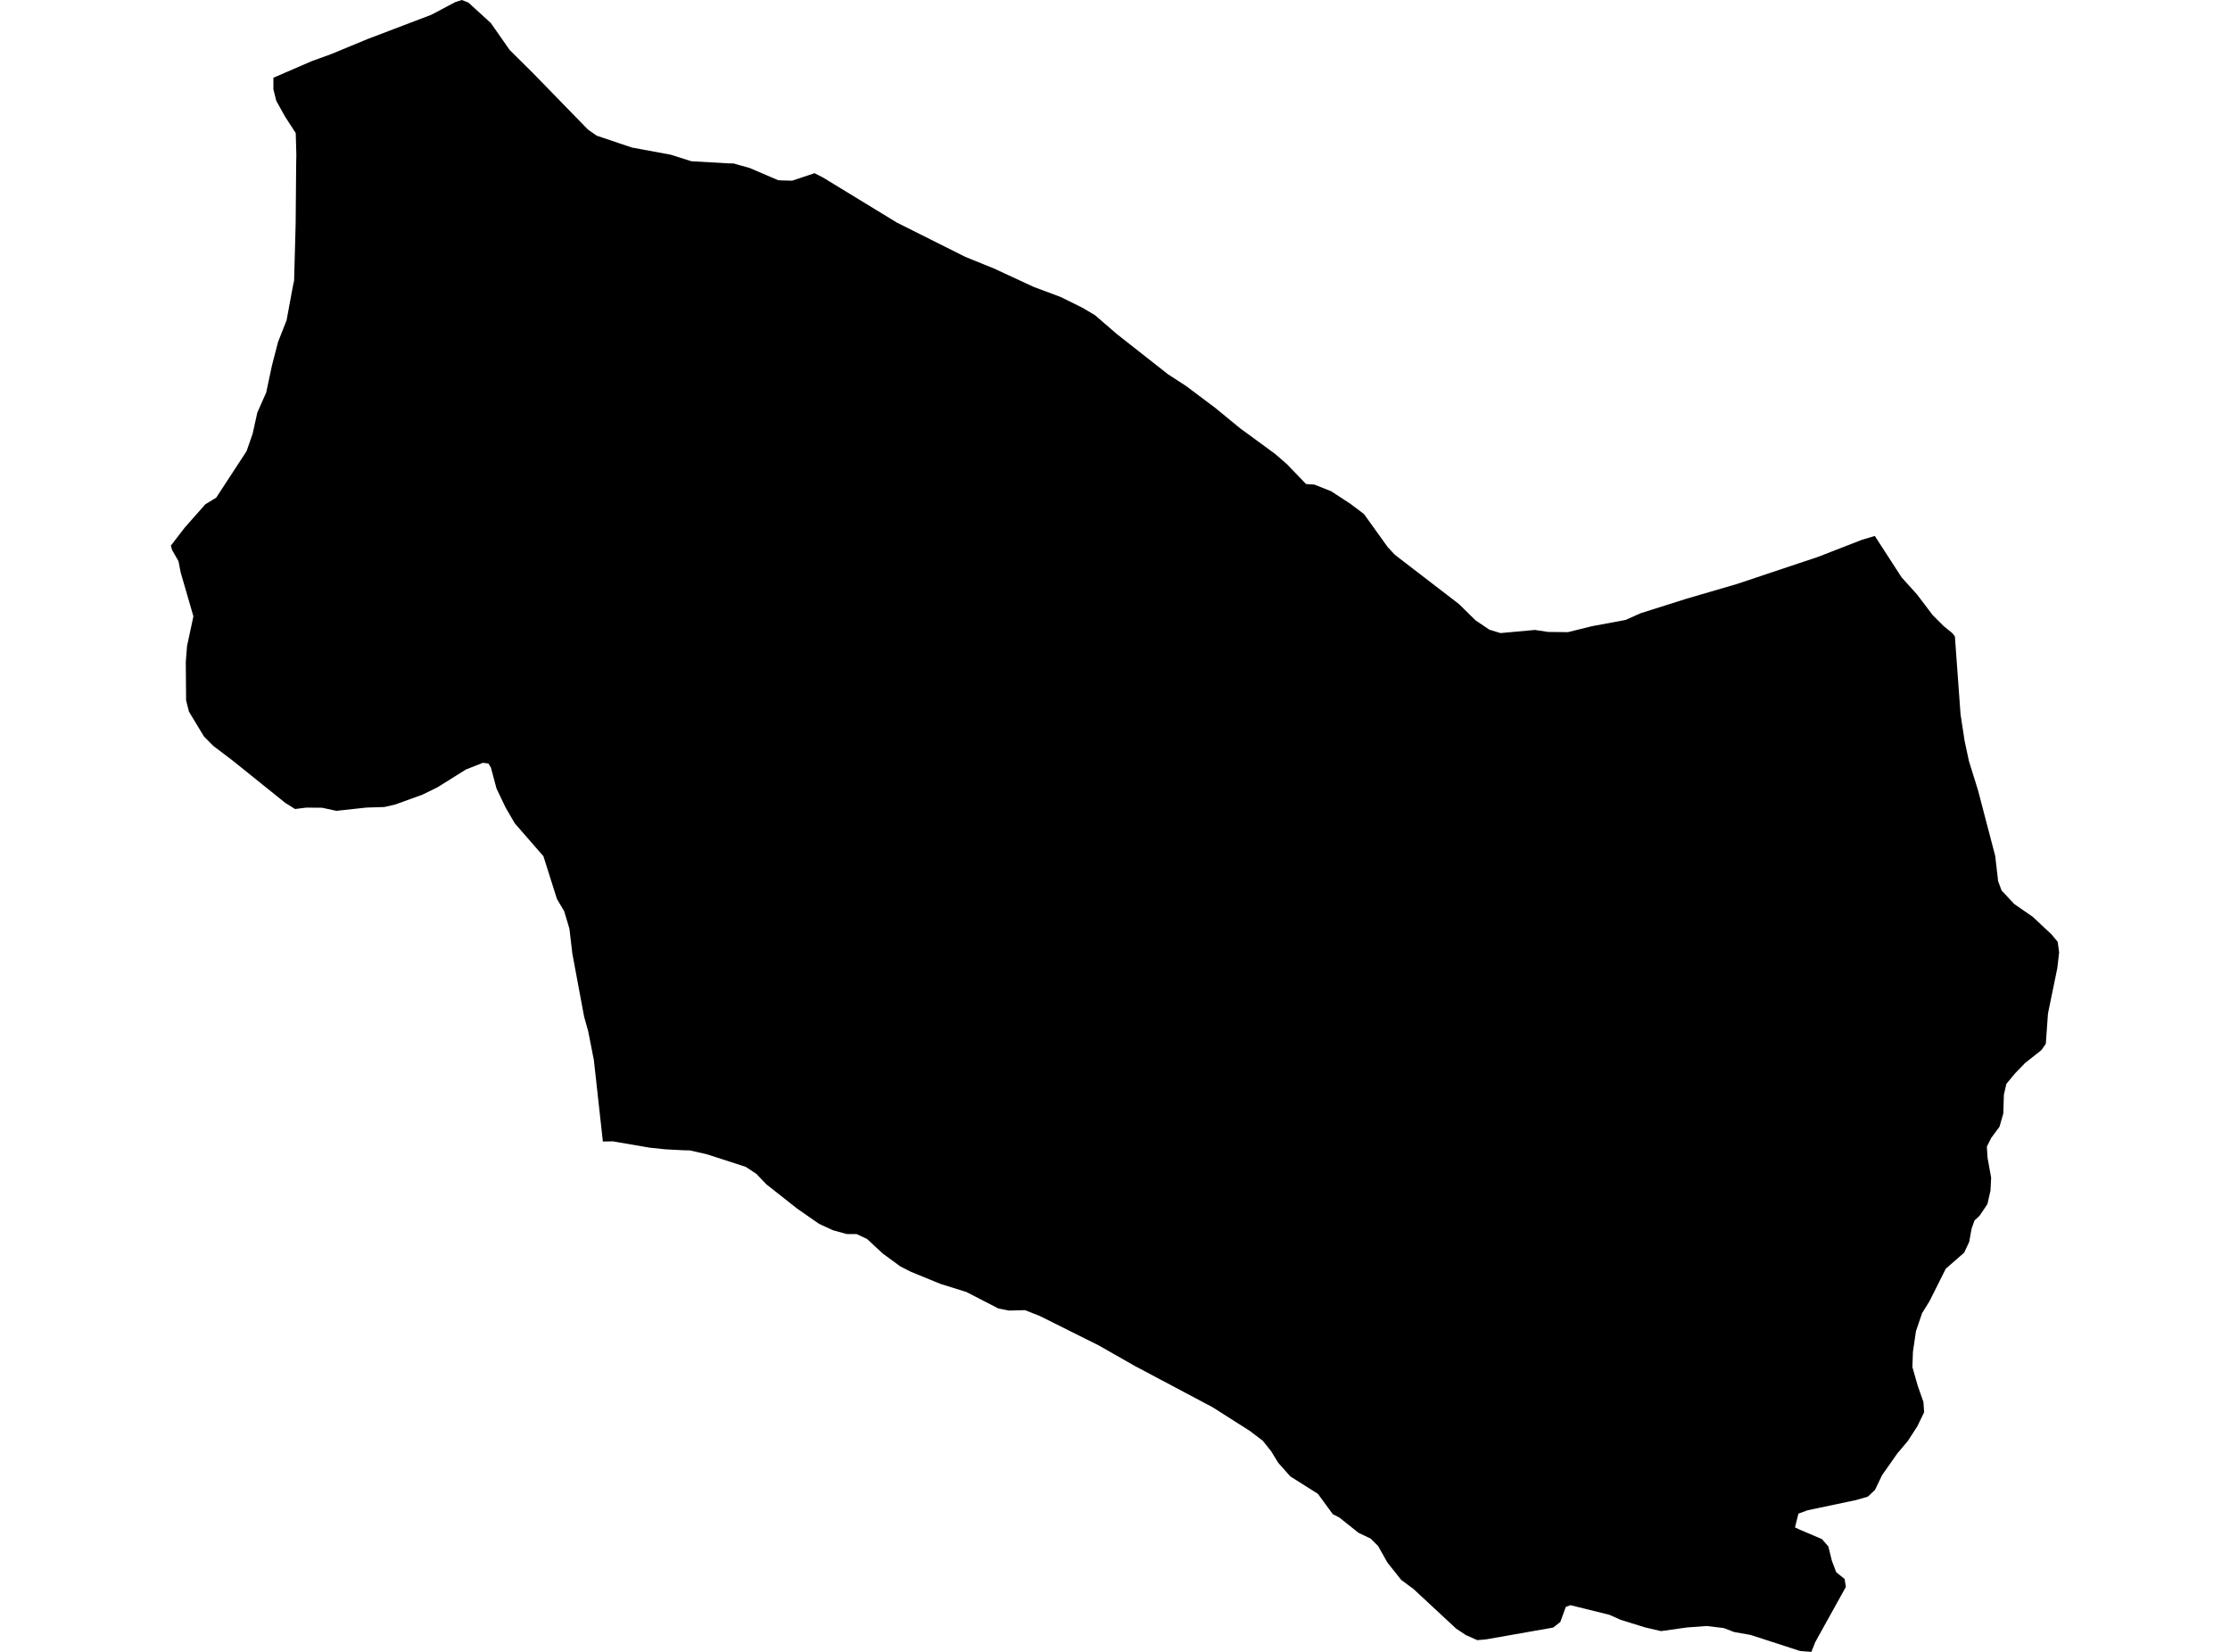 <?xml version='1.0'?>
<svg  baseProfile = 'tiny' width = '540' height = '400' stroke-linecap = 'round' stroke-linejoin = 'round' version='1.1' xmlns='http://www.w3.org/2000/svg'>
<path id='4408901001' title='4408901001'  d='M 113.8 0.965 118.859 5.584 123.414 12.101 128.976 17.61 142.417 31.415 144.486 32.851 153.006 35.723 162.406 37.46 167.422 39.046 176.265 39.55 177.647 39.582 179.159 40.021 181.474 40.654 188.43 43.633 189.148 43.687 191.827 43.751 197.229 41.94 199.266 42.969 217.186 53.901 233.767 62.208 240.691 65.016 250.338 69.486 256.854 71.919 262.074 74.502 265.161 76.324 270.434 80.879 282.824 90.622 287.186 93.451 294.271 98.767 300.295 103.708 308.826 109.957 311.677 112.444 316.265 117.213 316.768 117.245 318.28 117.342 322.353 118.96 326.983 121.983 330.284 124.469 336.05 132.497 337.755 134.33 353.274 146.259 357.294 150.204 360.648 152.476 363.349 153.301 371.677 152.54 374.893 153.023 379.673 153.076 385.472 151.64 393.639 150.118 397.294 148.489 408.419 144.973 420.563 141.426 435.782 136.334 440.198 134.866 450.884 130.707 453.992 129.786 460.477 139.807 464.271 144.019 468.001 148.95 470.67 151.618 472.771 153.323 473.382 154.105 474.753 172.98 475.729 179.368 476.779 184.287 478.987 191.383 483.146 207.267 483.853 213.387 484.7 215.648 487.755 218.907 492.245 222.015 496.801 226.281 498.28 228.071 498.623 230.632 498.183 234.437 495.922 245.423 495.397 252.765 494.293 254.319 490.38 257.406 487.915 259.957 485.847 262.465 485.247 265.059 485.107 269.625 484.185 272.84 482.16 275.573 481.12 277.663 481.292 280.354 482.16 285.177 481.999 288.307 481.259 291.565 479.362 294.394 478.13 295.531 477.422 297.535 476.854 300.707 475.632 303.323 471.174 307.224 467.24 315.07 465.439 317.985 463.95 322.347 463.221 327.363 463.092 331.04 464.378 335.552 465.761 339.486 465.932 341.994 464.293 345.37 461.977 348.95 459.448 351.94 455.761 357.192 454.025 360.793 452.299 362.412 449.416 363.248 437.701 365.713 435.761 366.431 435.493 366.517 434.657 369.861 435.772 370.386 441.206 372.701 442.738 374.48 443.596 377.953 444.646 380.718 446.672 382.337 446.983 384.266 439.587 397.599 438.633 400 436.093 399.807 435.782 399.753 423.939 395.906 419.898 395.188 417.412 394.234 413.274 393.741 408.569 394.084 402.213 394.973 398.344 394.073 392.449 392.24 389.705 391.018 380.284 388.692 379.159 389.121 377.83 392.765 376.104 394.116 359.78 396.988 357.722 397.16 354.979 395.938 352.599 394.362 342.31 384.802 339.319 382.583 335.975 378.392 333.692 374.341 331.902 372.562 328.987 371.19 324.378 367.503 322.738 366.656 319.137 361.736 312.449 357.503 309.523 354.212 307.797 351.393 305.793 348.885 302.631 346.484 293.65 340.772 274.786 330.761 266.093 325.809 251.817 318.682 248.226 317.256 244.335 317.353 241.763 316.849 234.025 312.862 227.722 310.89 220.552 307.953 217.99 306.645 213.767 303.548 209.952 300.011 207.433 298.832 205.021 298.821 201.688 297.899 198.323 296.345 192.996 292.637 185.579 286.785 183.124 284.223 180.573 282.551 171.206 279.518 167.069 278.574 165.6 278.542 161.227 278.317 157.39 277.921 148.398 276.377 145.986 276.42 143.81 256.72 142.438 249.743 141.442 246.174 138.601 230.954 137.883 224.877 136.629 220.675 134.861 217.674 131.592 207.331 124.657 199.378 122.417 195.52 120.23 190.932 118.869 185.841 118.258 184.877 116.929 184.716 112.824 186.334 105.89 190.675 102.278 192.433 95.707 194.812 93.049 195.423 88.762 195.552 81.463 196.345 77.99 195.595 74.185 195.563 71.452 195.906 69.073 194.416 56.415 184.234 51.667 180.632 49.394 178.339 45.761 172.337 45.064 169.582 44.989 160.3 45.289 156.442 46.833 149.25 43.746 138.596 43.221 135.895 41.667 133.162 41.377 132.122 44.775 127.706 49.727 122.111 52.353 120.514 59.695 109.271 61.174 105.038 62.31 99.904 64.464 95.048 65.857 88.489 67.326 82.819 69.394 77.567 70.97 69.068 71.217 67.953 71.592 54.223 71.72 39.55 71.763 37.524 71.613 32.229 68.966 28.135 66.897 24.405 66.2 21.608 66.211 18.821 75.6 14.759 78.441 13.741 80.284 13.065 88.955 9.475 104.464 3.569 110.252 0.504 111.827 0 113.424 0.622 113.81 0.975 113.8 0.965 Z' />
</svg>